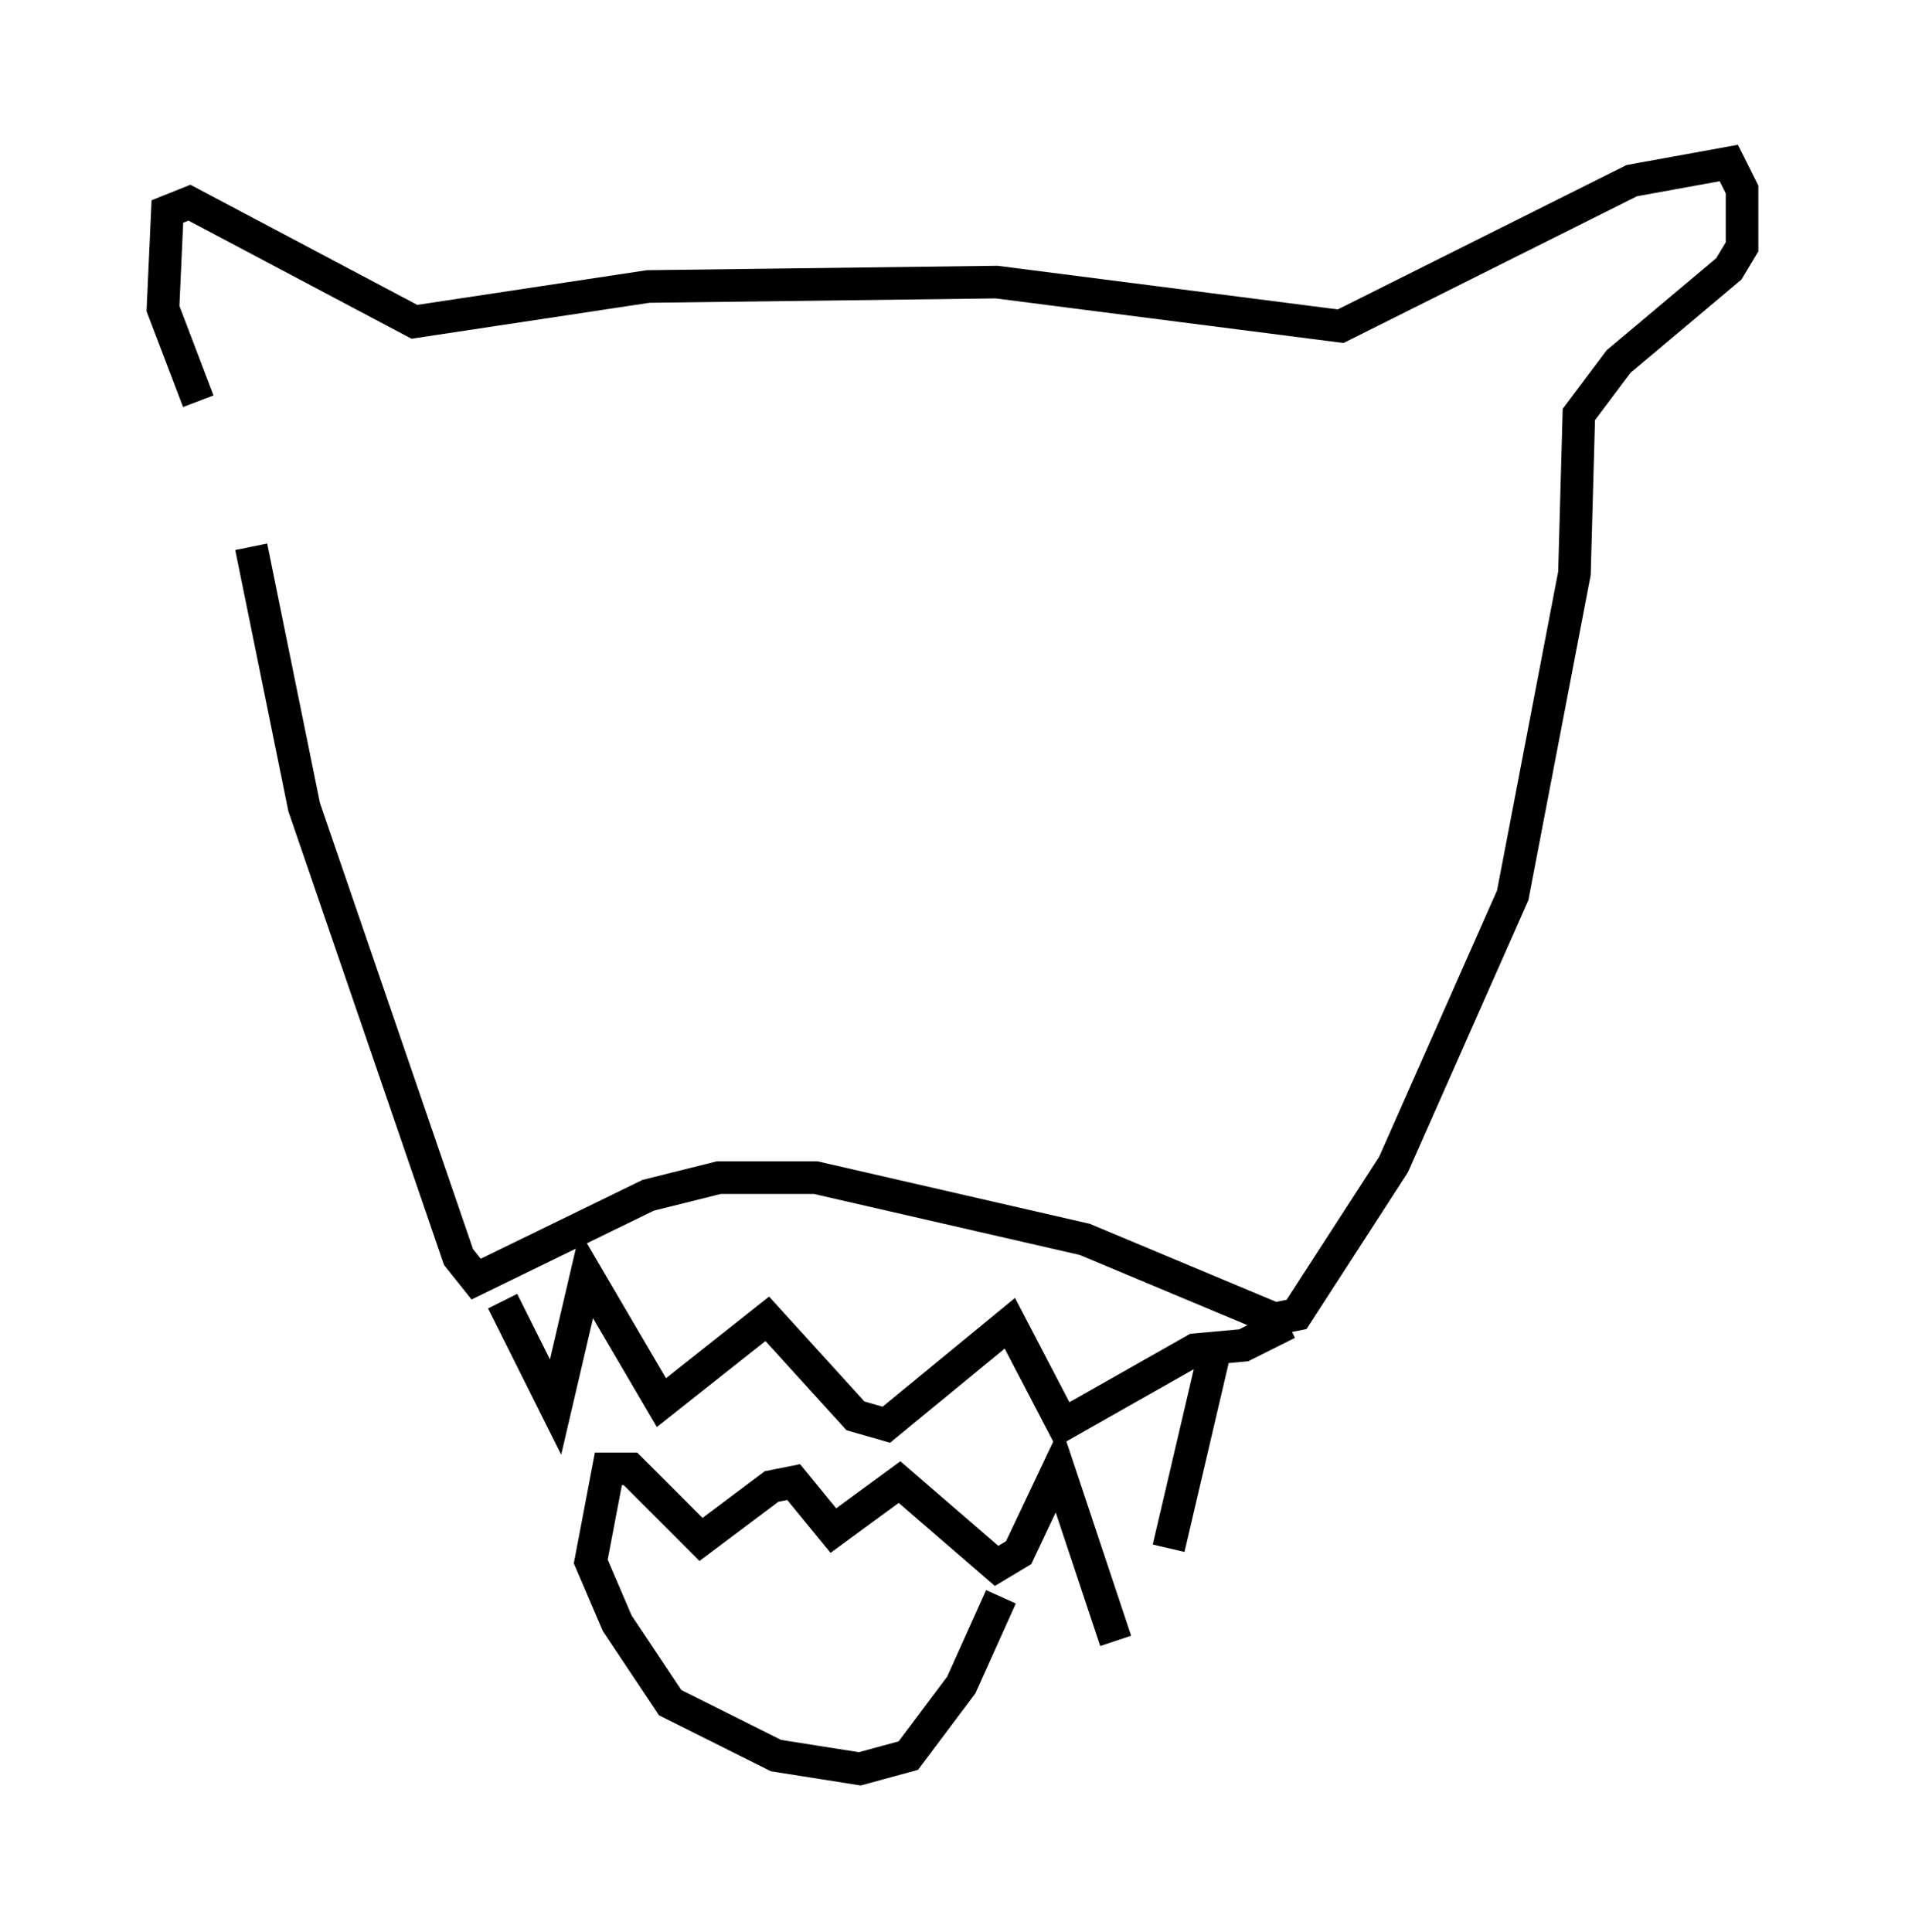<?xml version="1.0" encoding="utf-8" ?>
<svg baseProfile="full" height="59.255" version="1.1" width="58.443" xmlns="http://www.w3.org/2000/svg" xmlns:ev="http://www.w3.org/2001/xml-events" xmlns:xlink="http://www.w3.org/1999/xlink"><defs /><rect fill="white" height="59.255" width="58.443" x="0" y="0" /><path d="M8.654, 16.908 m-2.571, -4.601 l-1.083, -2.842 0.135, -2.977 l0.677, -0.271 6.901, 3.654 l7.172, -1.083 10.69, -0.135 l10.555, 1.353 8.931, -4.465 l2.977, -0.541 0.406, 0.812 l0.0, 1.759 -0.406, 0.677 l-3.383, 2.842 -1.218, 1.624 l-0.135, 4.871 -1.894, 9.878 l-3.654, 8.254 -2.977, 4.601 l-0.677, 0.135 -5.819, -2.436 l-8.254, -1.894 -2.977, 0.0 l-2.165, 0.541 -5.277, 2.571 l-0.541, -0.677 -4.736, -13.802 l-1.624, -7.984 m7.713, 23.139 l1.624, 3.248 0.947, -4.059 l2.3, 3.924 3.248, -2.571 l2.706, 2.977 0.947, 0.271 l3.789, -3.112 1.624, 3.112 l4.059, -2.3 1.488, -0.135 l1.353, -0.677 m-2.165, 0.541 l-1.488, 6.36 m-1.624, 2.842 l-1.759, -5.277 -1.218, 2.571 l-0.677, 0.406 -2.977, -2.571 l-2.03, 1.488 -1.218, -1.488 l-0.677, 0.135 -2.165, 1.624 l-2.165, -2.165 -0.677, 0.0 l-0.541, 2.842 0.812, 1.894 l1.624, 2.436 3.248, 1.624 l2.571, 0.406 1.488, -0.406 l1.624, -2.165 1.218, -2.706 " fill="none" stroke="black" stroke-width="1" /></svg>